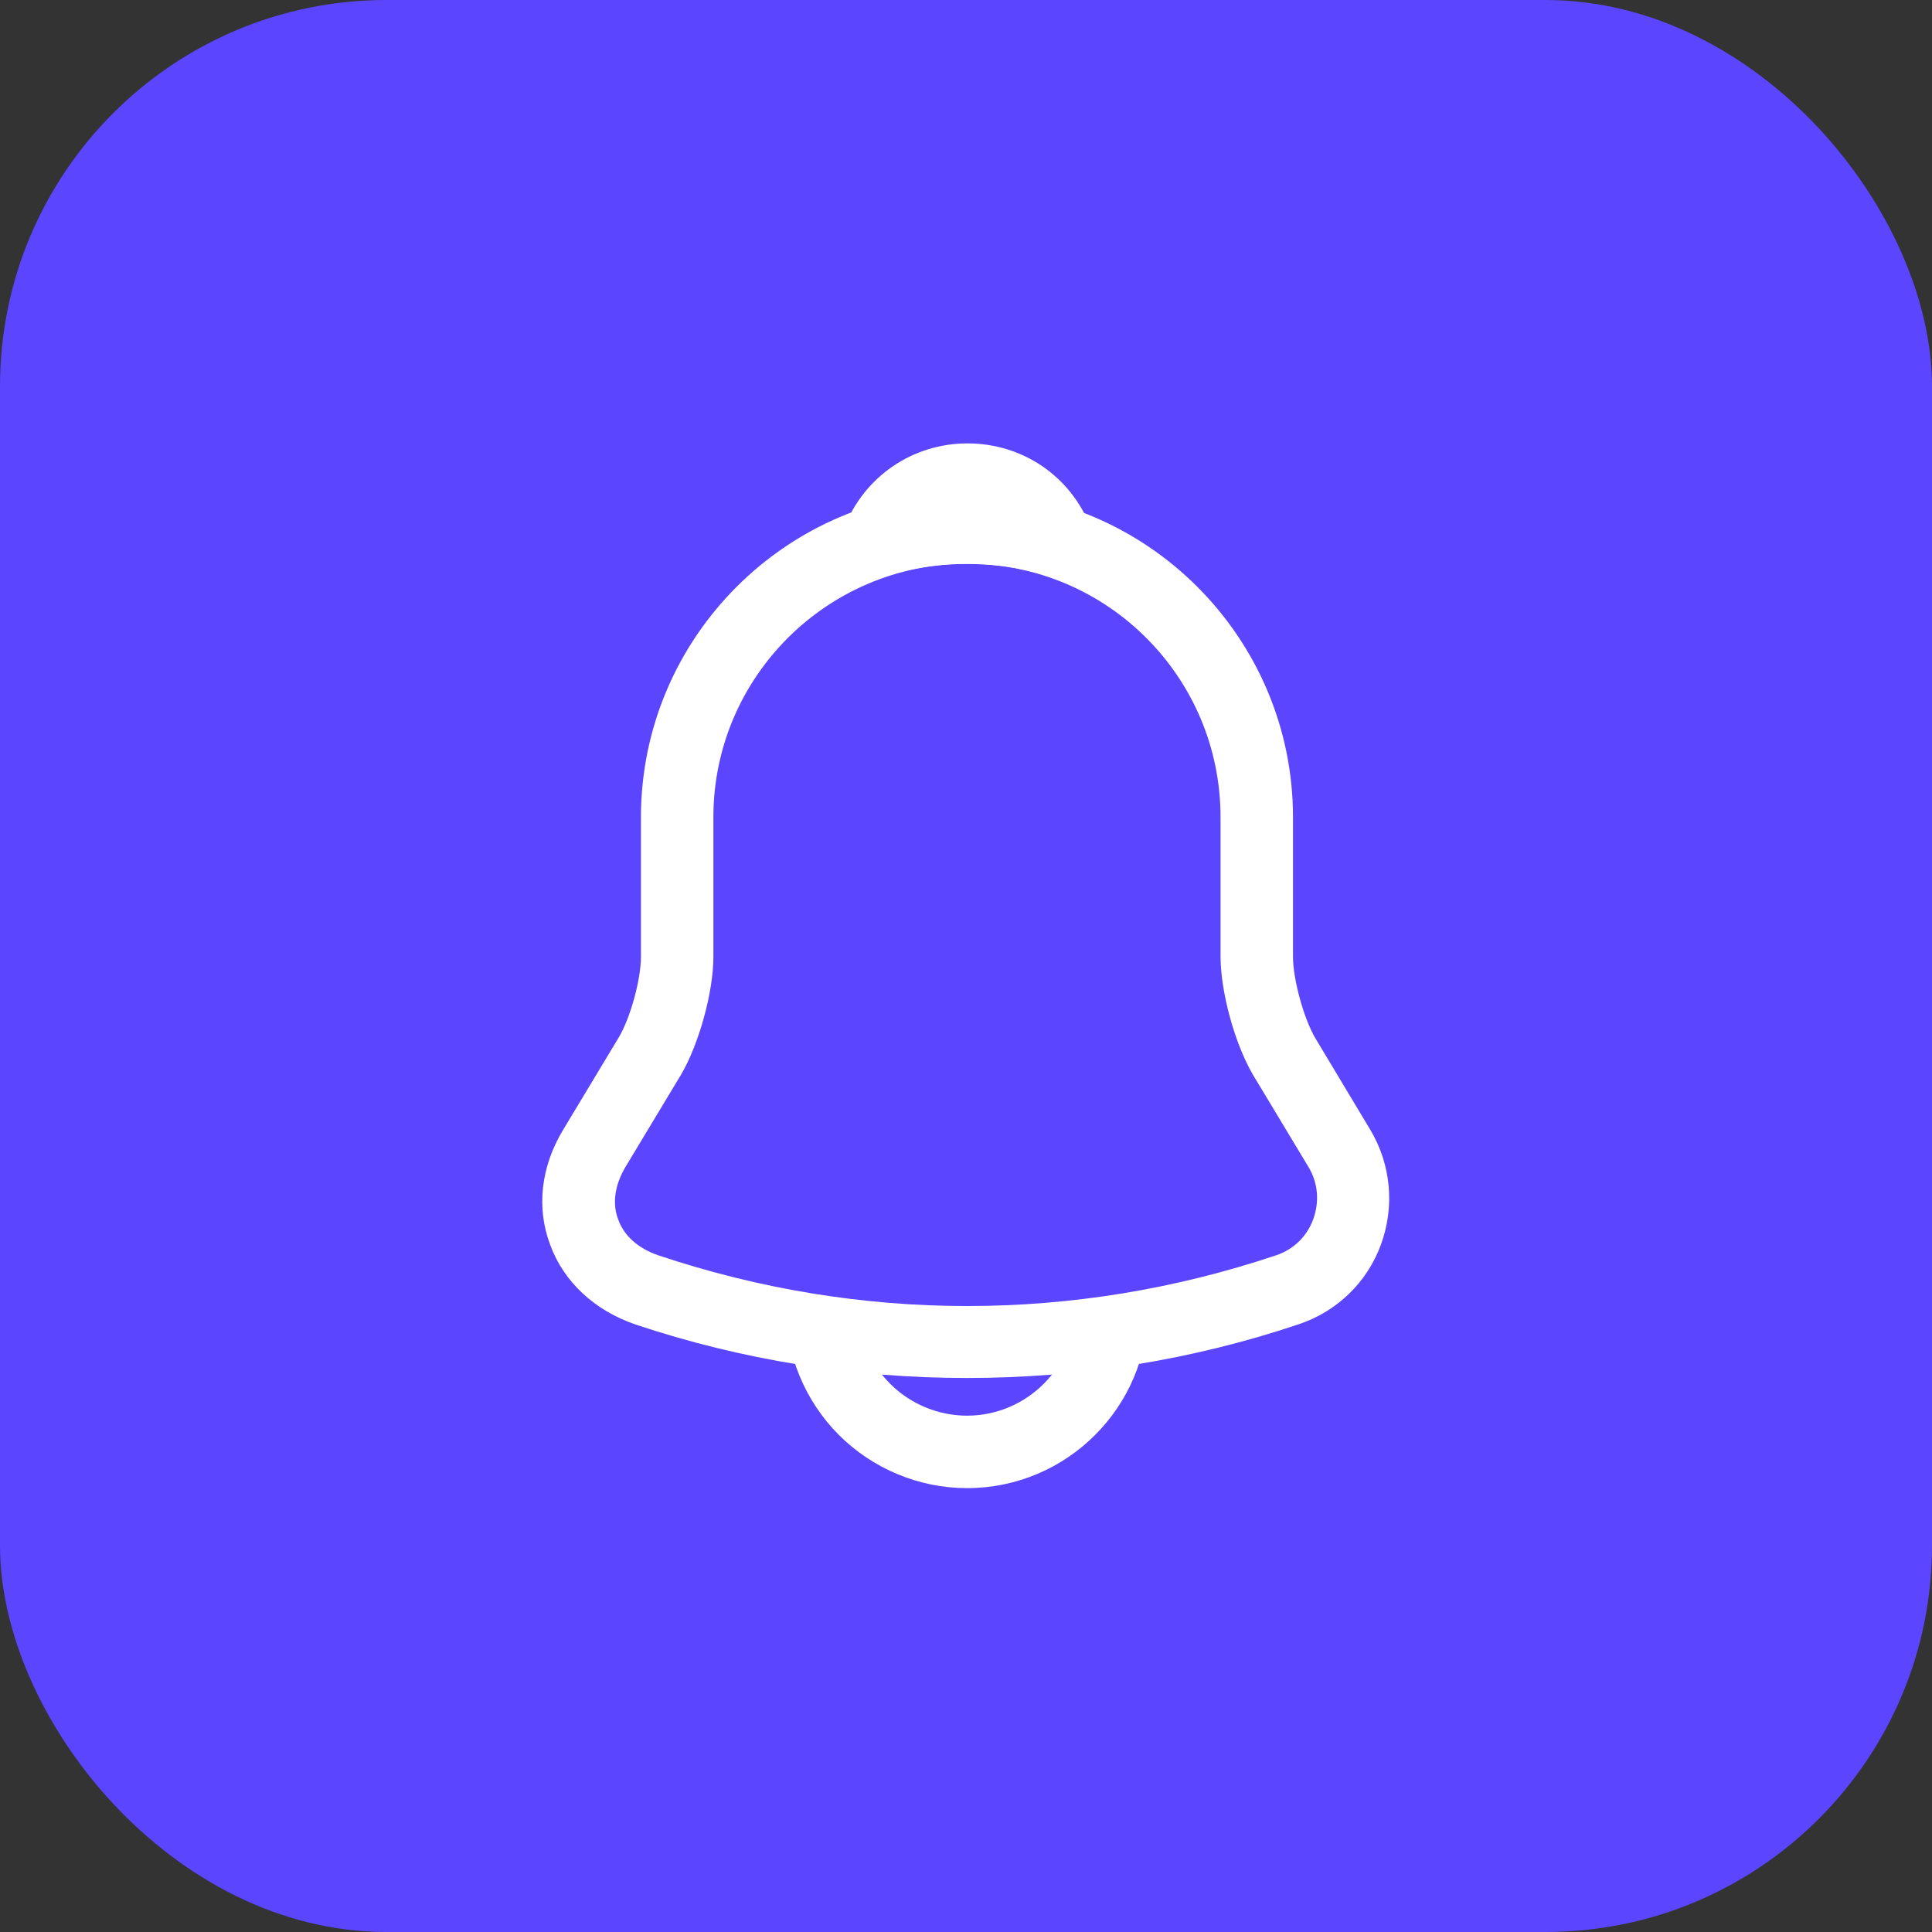 <svg width="40" height="40" viewBox="0 0 40 40" fill="none" xmlns="http://www.w3.org/2000/svg">
<rect x="0" y="0" width="40" height="40" fill="#333333" stroke="none"/>
<rect width="40" height="40" rx="8" fill="#5B45FF"/>
<path d="M20.02 28.53C17.69 28.53 15.36 28.16 13.15 27.42C12.31 27.13 11.67 26.54 11.39 25.77C11.1 25 11.2 24.15 11.66 23.39L12.81 21.48C13.05 21.08 13.27 20.28 13.27 19.81V16.92C13.27 13.2 16.3 10.17 20.02 10.17C23.74 10.17 26.77 13.2 26.77 16.92V19.81C26.77 20.27 26.99 21.08 27.23 21.49L28.37 23.39C28.8 24.11 28.88 24.98 28.59 25.77C28.3 26.56 27.67 27.16 26.88 27.42C24.68 28.16 22.35 28.53 20.02 28.53ZM20.02 11.67C17.13 11.67 14.77 14.02 14.77 16.92V19.81C14.77 20.54 14.47 21.62 14.1 22.25L12.95 24.16C12.73 24.53 12.67 24.92 12.8 25.25C12.92 25.59 13.22 25.85 13.63 25.99C17.81 27.39 22.24 27.39 26.42 25.99C26.78 25.87 27.06 25.6 27.19 25.24C27.32 24.88 27.29 24.49 27.09 24.16L25.94 22.25C25.56 21.6 25.27 20.53 25.27 19.8V16.92C25.27 14.02 22.92 11.67 20.02 11.67Z" fill="white"/>
<path d="M21.881 11.94C21.811 11.94 21.741 11.93 21.671 11.91C21.381 11.83 21.101 11.77 20.831 11.73C19.981 11.62 19.161 11.68 18.391 11.91C18.111 12 17.811 11.91 17.621 11.7C17.431 11.49 17.371 11.19 17.481 10.92C17.891 9.87 18.891 9.18 20.031 9.18C21.171 9.18 22.171 9.86 22.581 10.92C22.681 11.19 22.631 11.49 22.441 11.7C22.291 11.86 22.081 11.94 21.881 11.94Z" fill="white"/>
<path d="M20.02 30.81C19.029 30.81 18.07 30.41 17.369 29.71C16.669 29.01 16.27 28.05 16.27 27.06H17.77C17.77 27.65 18.009 28.23 18.43 28.65C18.849 29.07 19.43 29.31 20.02 29.31C21.259 29.31 22.27 28.3 22.27 27.06H23.77C23.77 29.13 22.09 30.81 20.02 30.81Z" fill="white"/>
</svg>
